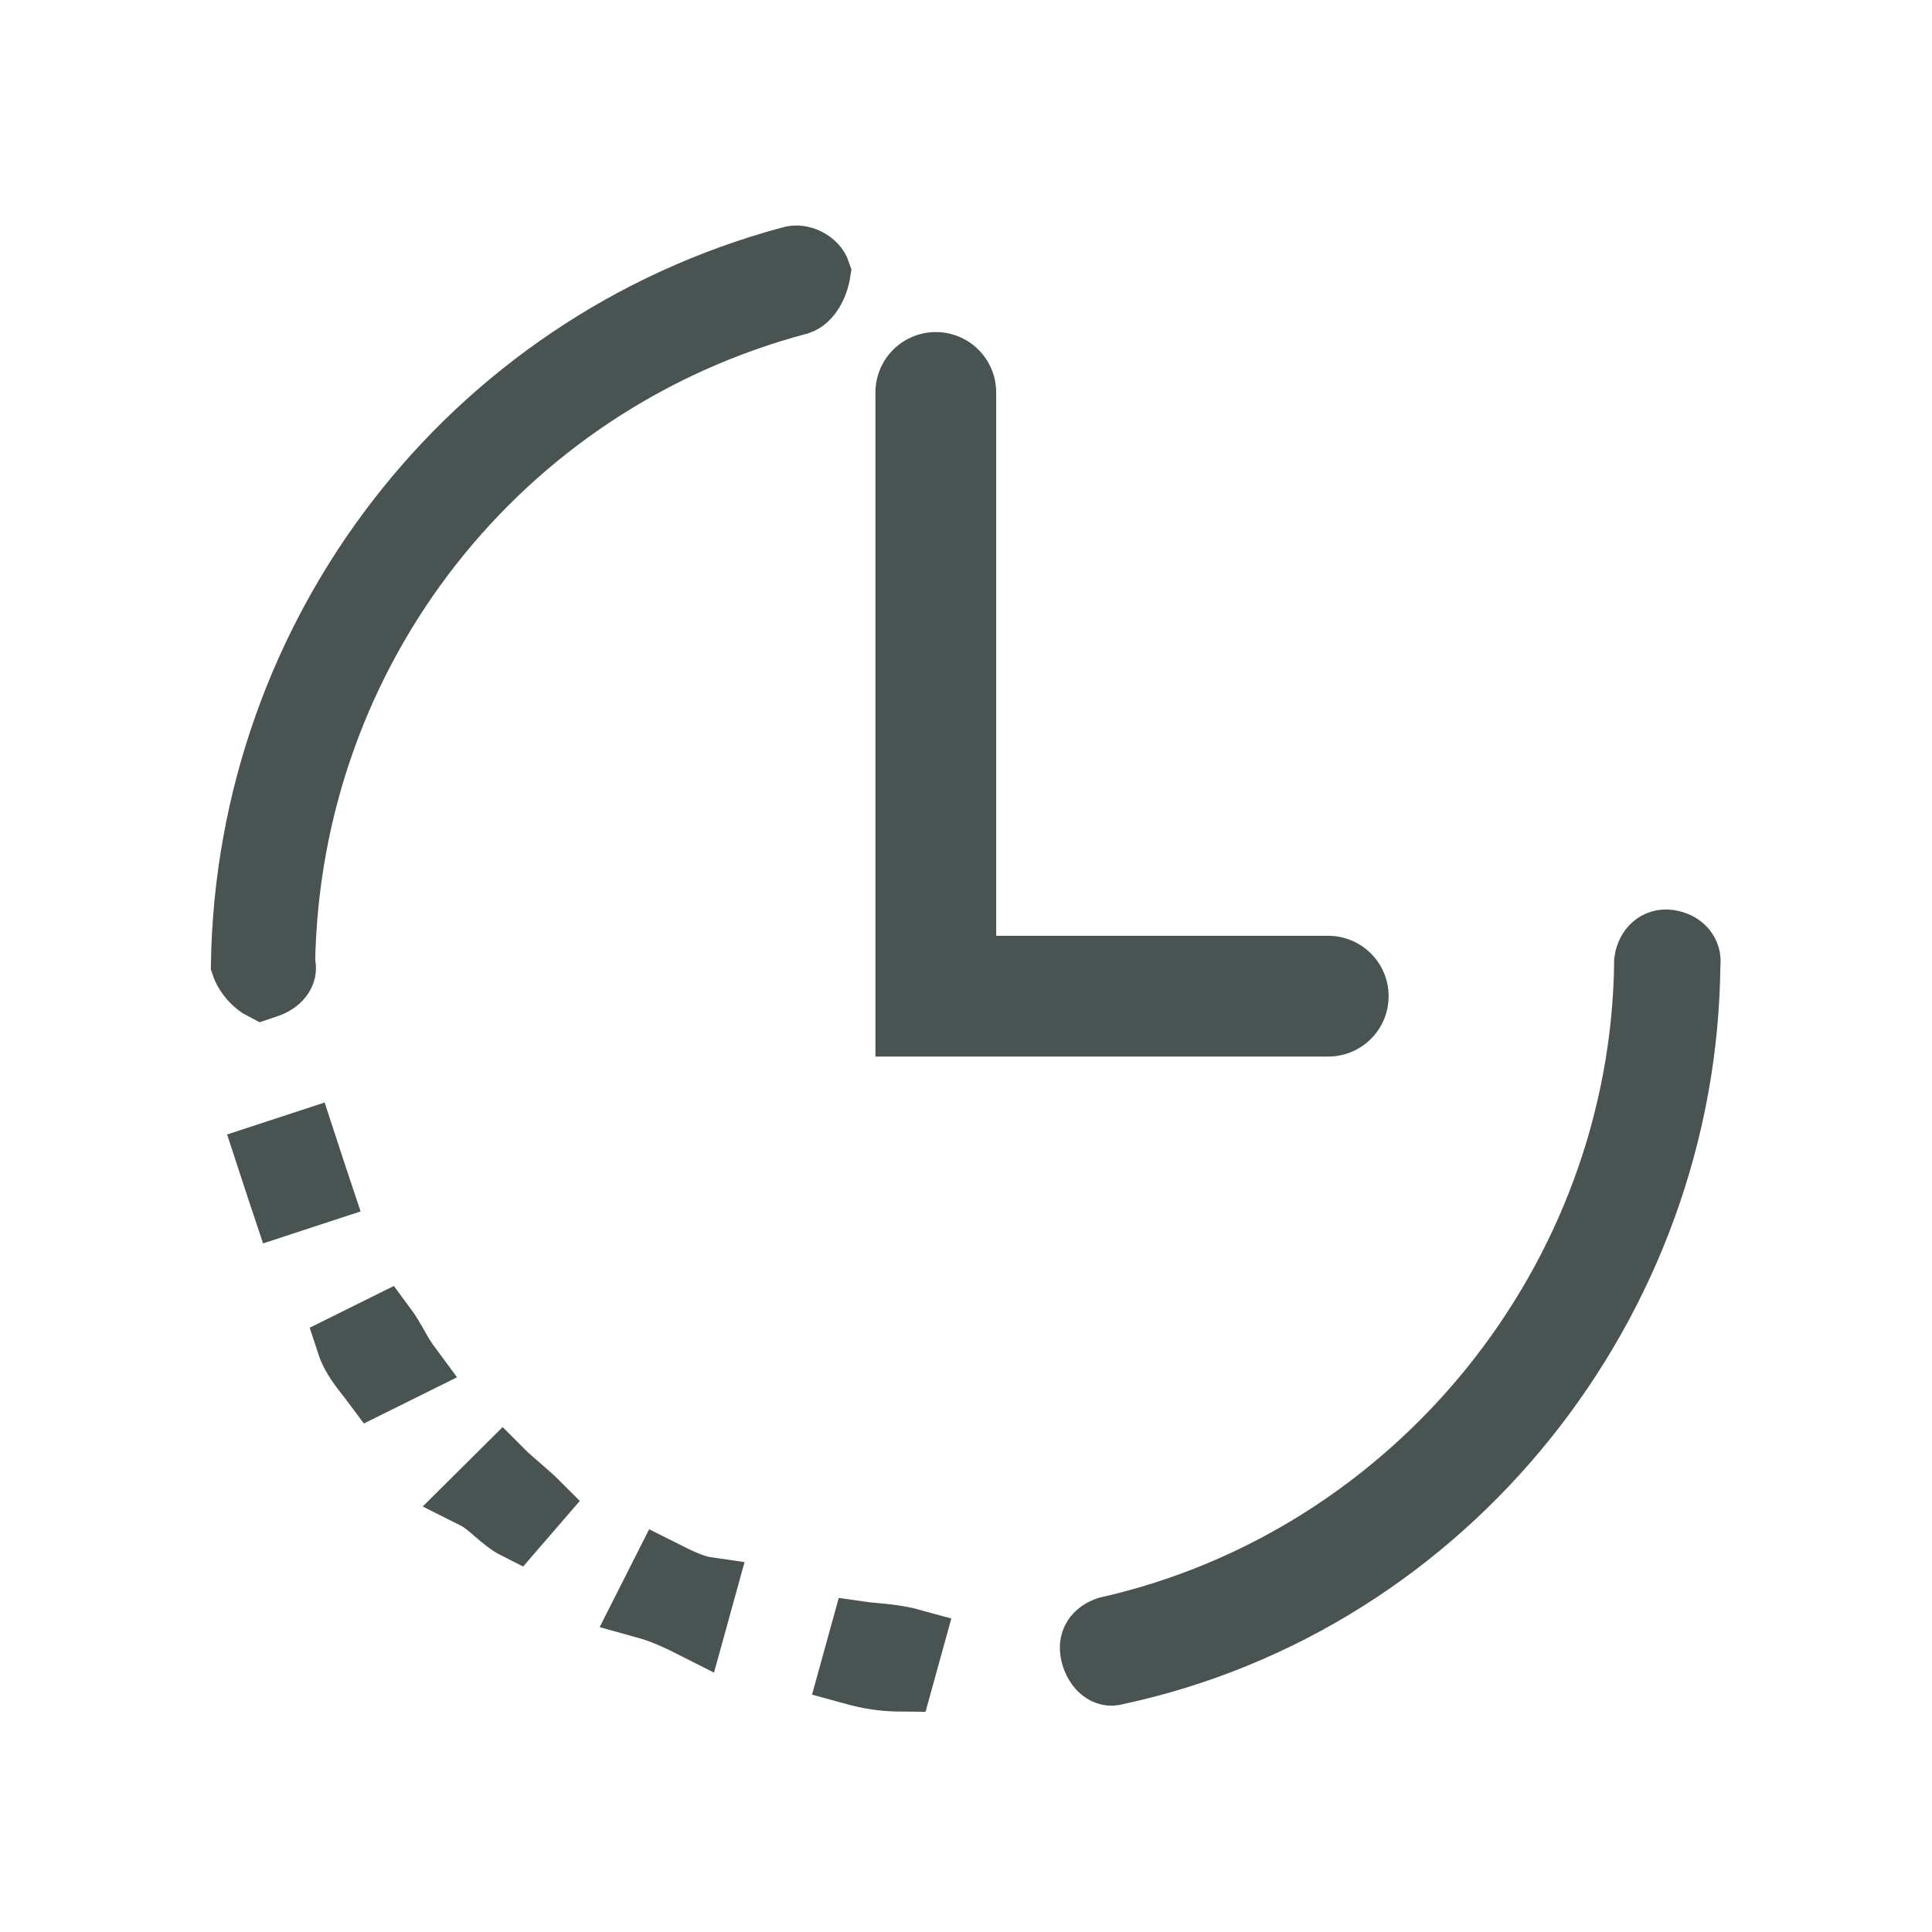 <svg width="32" height="32" viewBox="0 0 32 32" fill="none" xmlns="http://www.w3.org/2000/svg">
<path d="M11.507 26.982C11.254 26.854 11.002 26.727 10.654 26.631L10.973 26C11.226 26.127 11.478 26.255 11.699 26.287L11.507 26.982Z" fill="#495352" stroke="#495352"/>
<path d="M8.541 25.325C8.288 25.198 8.1 24.944 7.847 24.817L8.323 24.344C8.481 24.503 8.765 24.726 8.922 24.884L8.541 25.325Z" fill="#495352" stroke="#495352"/>
<path d="M6.179 22.944C5.99 22.69 5.832 22.532 5.739 22.247L6.372 21.933C6.561 22.187 6.624 22.377 6.812 22.63L6.179 22.944Z" fill="#495352" stroke="#495352"/>
<path d="M5.244 19.462C5.275 19.557 5.306 19.652 5.338 19.747L4.673 19.965C4.641 19.87 4.61 19.775 4.579 19.68C4.517 19.491 4.454 19.3 4.392 19.11L5.057 18.892C5.15 19.177 5.213 19.367 5.244 19.462Z" fill="#495352" stroke="#495352"/>
<path d="M14.95 27.85C14.634 27.848 14.412 27.816 14.065 27.72L14.257 27.025C14.479 27.057 14.795 27.058 15.142 27.155L14.95 27.85Z" fill="#495352" stroke="#495352"/>
<path d="M18.337 26.946C23.433 25.797 27.183 21.195 27.236 15.914C27.269 15.693 27.428 15.536 27.649 15.568C27.87 15.601 28.027 15.759 27.995 15.981C27.941 21.578 23.999 26.558 18.492 27.738C18.302 27.8 18.145 27.641 18.082 27.451C17.988 27.166 18.147 27.009 18.337 26.946Z" fill="#495352" stroke="#495352"/>
<path d="M13.24 5.043C8.301 6.351 4.805 10.764 4.72 15.95C4.783 16.14 4.624 16.297 4.434 16.359C4.434 16.359 4.434 16.359 4.339 16.391C4.213 16.327 4.055 16.168 3.993 15.978C4.079 10.476 7.766 5.684 13.085 4.251C13.275 4.189 13.527 4.316 13.59 4.506C13.557 4.728 13.43 4.98 13.24 5.043Z" fill="#495352" stroke="#495352"/>
<path d="M15.5 6.5C15.5 14.5 15.5 16.5 15.5 16.5H22" stroke="#495352" stroke-width="2" stroke-linecap="round"/>
</svg>

